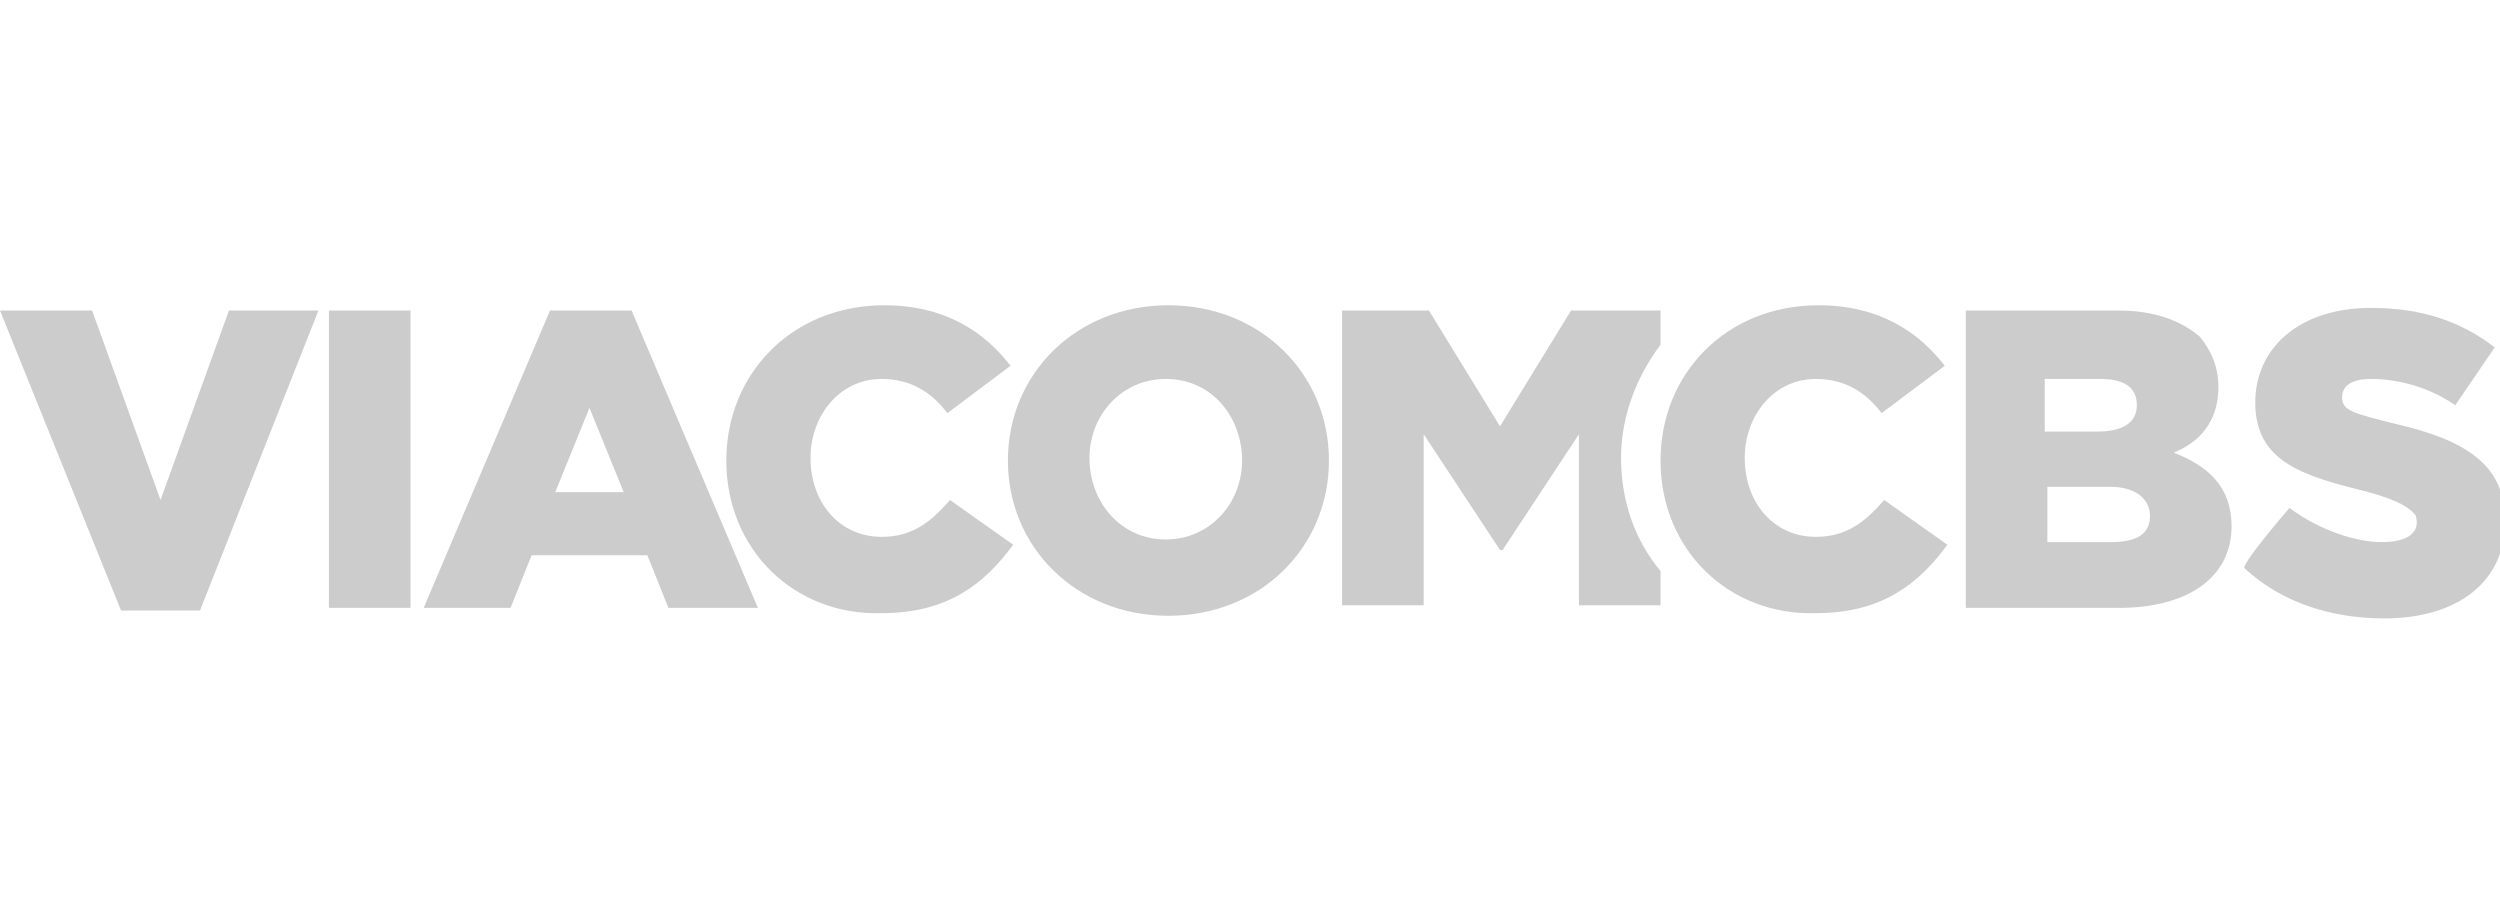 <?xml version="1.0" encoding="utf-8"?>
<!-- Generator: Adobe Illustrator 26.0.1, SVG Export Plug-In . SVG Version: 6.00 Build 0)  -->
<svg version="1.1" id="Layer_1" xmlns="http://www.w3.org/2000/svg" xmlns:xlink="http://www.w3.org/1999/xlink" x="0px" y="0px"
	 viewBox="0 0 95 35" style="enable-background:new 0 0 95 35;" xml:space="preserve">
<style type="text/css">
	.st0{fill:#CCCCCC;}
</style>
<g>
	<path class="st0" d="M81.7,19.6c0,0.7-0.5,1-1.5,1h-2.4v-2.1h2.4C81.2,18.5,81.7,19,81.7,19.6L81.7,19.6z M77.7,14.4h2.1
		c0.9,0,1.4,0.3,1.4,1v0c0,0.7-0.6,1-1.5,1h-2V14.4L77.7,14.4z M82.6,17.2c1-0.4,1.7-1.2,1.7-2.5v0c0-0.8-0.3-1.4-0.7-1.9
		c-0.7-0.6-1.7-1-3.1-1h-5.8v11.3h5.8c2.7,0,4.3-1.2,4.3-3.1v0C84.8,18.5,83.9,17.7,82.6,17.2z M63.1,17.5L63.1,17.5
		c0-3.3,2.5-5.9,6-5.9c2.3,0,3.8,1,4.8,2.3l-2.4,1.8c-0.6-0.8-1.4-1.3-2.5-1.3c-1.6,0-2.7,1.4-2.7,3v0c0,1.7,1.1,3,2.7,3
		c1.2,0,1.9-0.6,2.6-1.4l2.4,1.7c-1.1,1.5-2.5,2.6-5,2.6C65.7,23.4,63.1,20.9,63.1,17.5 M87,19.3c1.2,0.9,2.6,1.3,3.5,1.3
		c0.9,0,1.5-0.3,1.3-1c-0.2-0.3-0.7-0.6-1.8-0.9c-2.4-0.6-4.3-1.1-4.3-3.4v0c0-2.1,1.7-3.6,4.4-3.6c1.9,0,3.4,0.5,4.7,1.5l-1.5,2.2
		c-1-0.7-2.2-1-3.2-1c-0.8,0-1.1,0.3-1.1,0.7v0c0,0.5,0.4,0.6,2,1c2.6,0.6,4.2,1.5,4.2,3.7v0c0,2.3-1.8,3.7-4.6,3.7
		c-2,0-3.9-0.6-5.3-1.9C85.1,21.5,87,19.3,87,19.3z"/>
	<path class="st0" d="M63.1,11.8v1.3c-0.9,1.2-1.5,2.7-1.5,4.3v0c0,1.6,0.5,3.1,1.5,4.3v1.3H60v-6.5l-2.9,4.4H57l-2.9-4.4v6.5h-3.1
		V11.8h3.3l2.7,4.4l2.7-4.4C59.8,11.8,63.1,11.8,63.1,11.8z M0,11.8h3.5L6.1,19l2.6-7.2h3.4L7.6,23.2h-3L0,11.8z M12.5,11.8h3.1
		v11.3h-3.1V11.8z M27.6,17.5L27.6,17.5c0-3.3,2.5-5.9,6-5.9c2.3,0,3.8,1,4.8,2.3l-2.4,1.8c-0.6-0.8-1.4-1.3-2.5-1.3
		c-1.6,0-2.7,1.4-2.7,3v0c0,1.7,1.1,3,2.7,3c1.2,0,1.9-0.6,2.6-1.4l2.4,1.7c-1.1,1.5-2.5,2.6-5,2.6C30.2,23.4,27.6,20.9,27.6,17.5
		 M47.2,17.5c0,1.6-1.2,3-2.9,3c-1.7,0-2.9-1.4-2.9-3.1v0c0-1.6,1.2-3,2.9-3C46.1,14.4,47.2,15.9,47.2,17.5L47.2,17.5z M44.4,11.6
		c-3.5,0-6.1,2.6-6.1,5.9v0c0,3.3,2.6,5.9,6.1,5.9c3.5,0,6.1-2.6,6.1-5.9v0C50.5,14.2,47.9,11.6,44.4,11.6z M21.1,18.7l1.3-3.2
		l1.3,3.2H21.1L21.1,18.7z M24,11.8h-3.1l-4.8,11.3h3.3l0.8-2h4.4l0.8,2h3.4L24,11.8L24,11.8z"/>
</g>
</svg>
